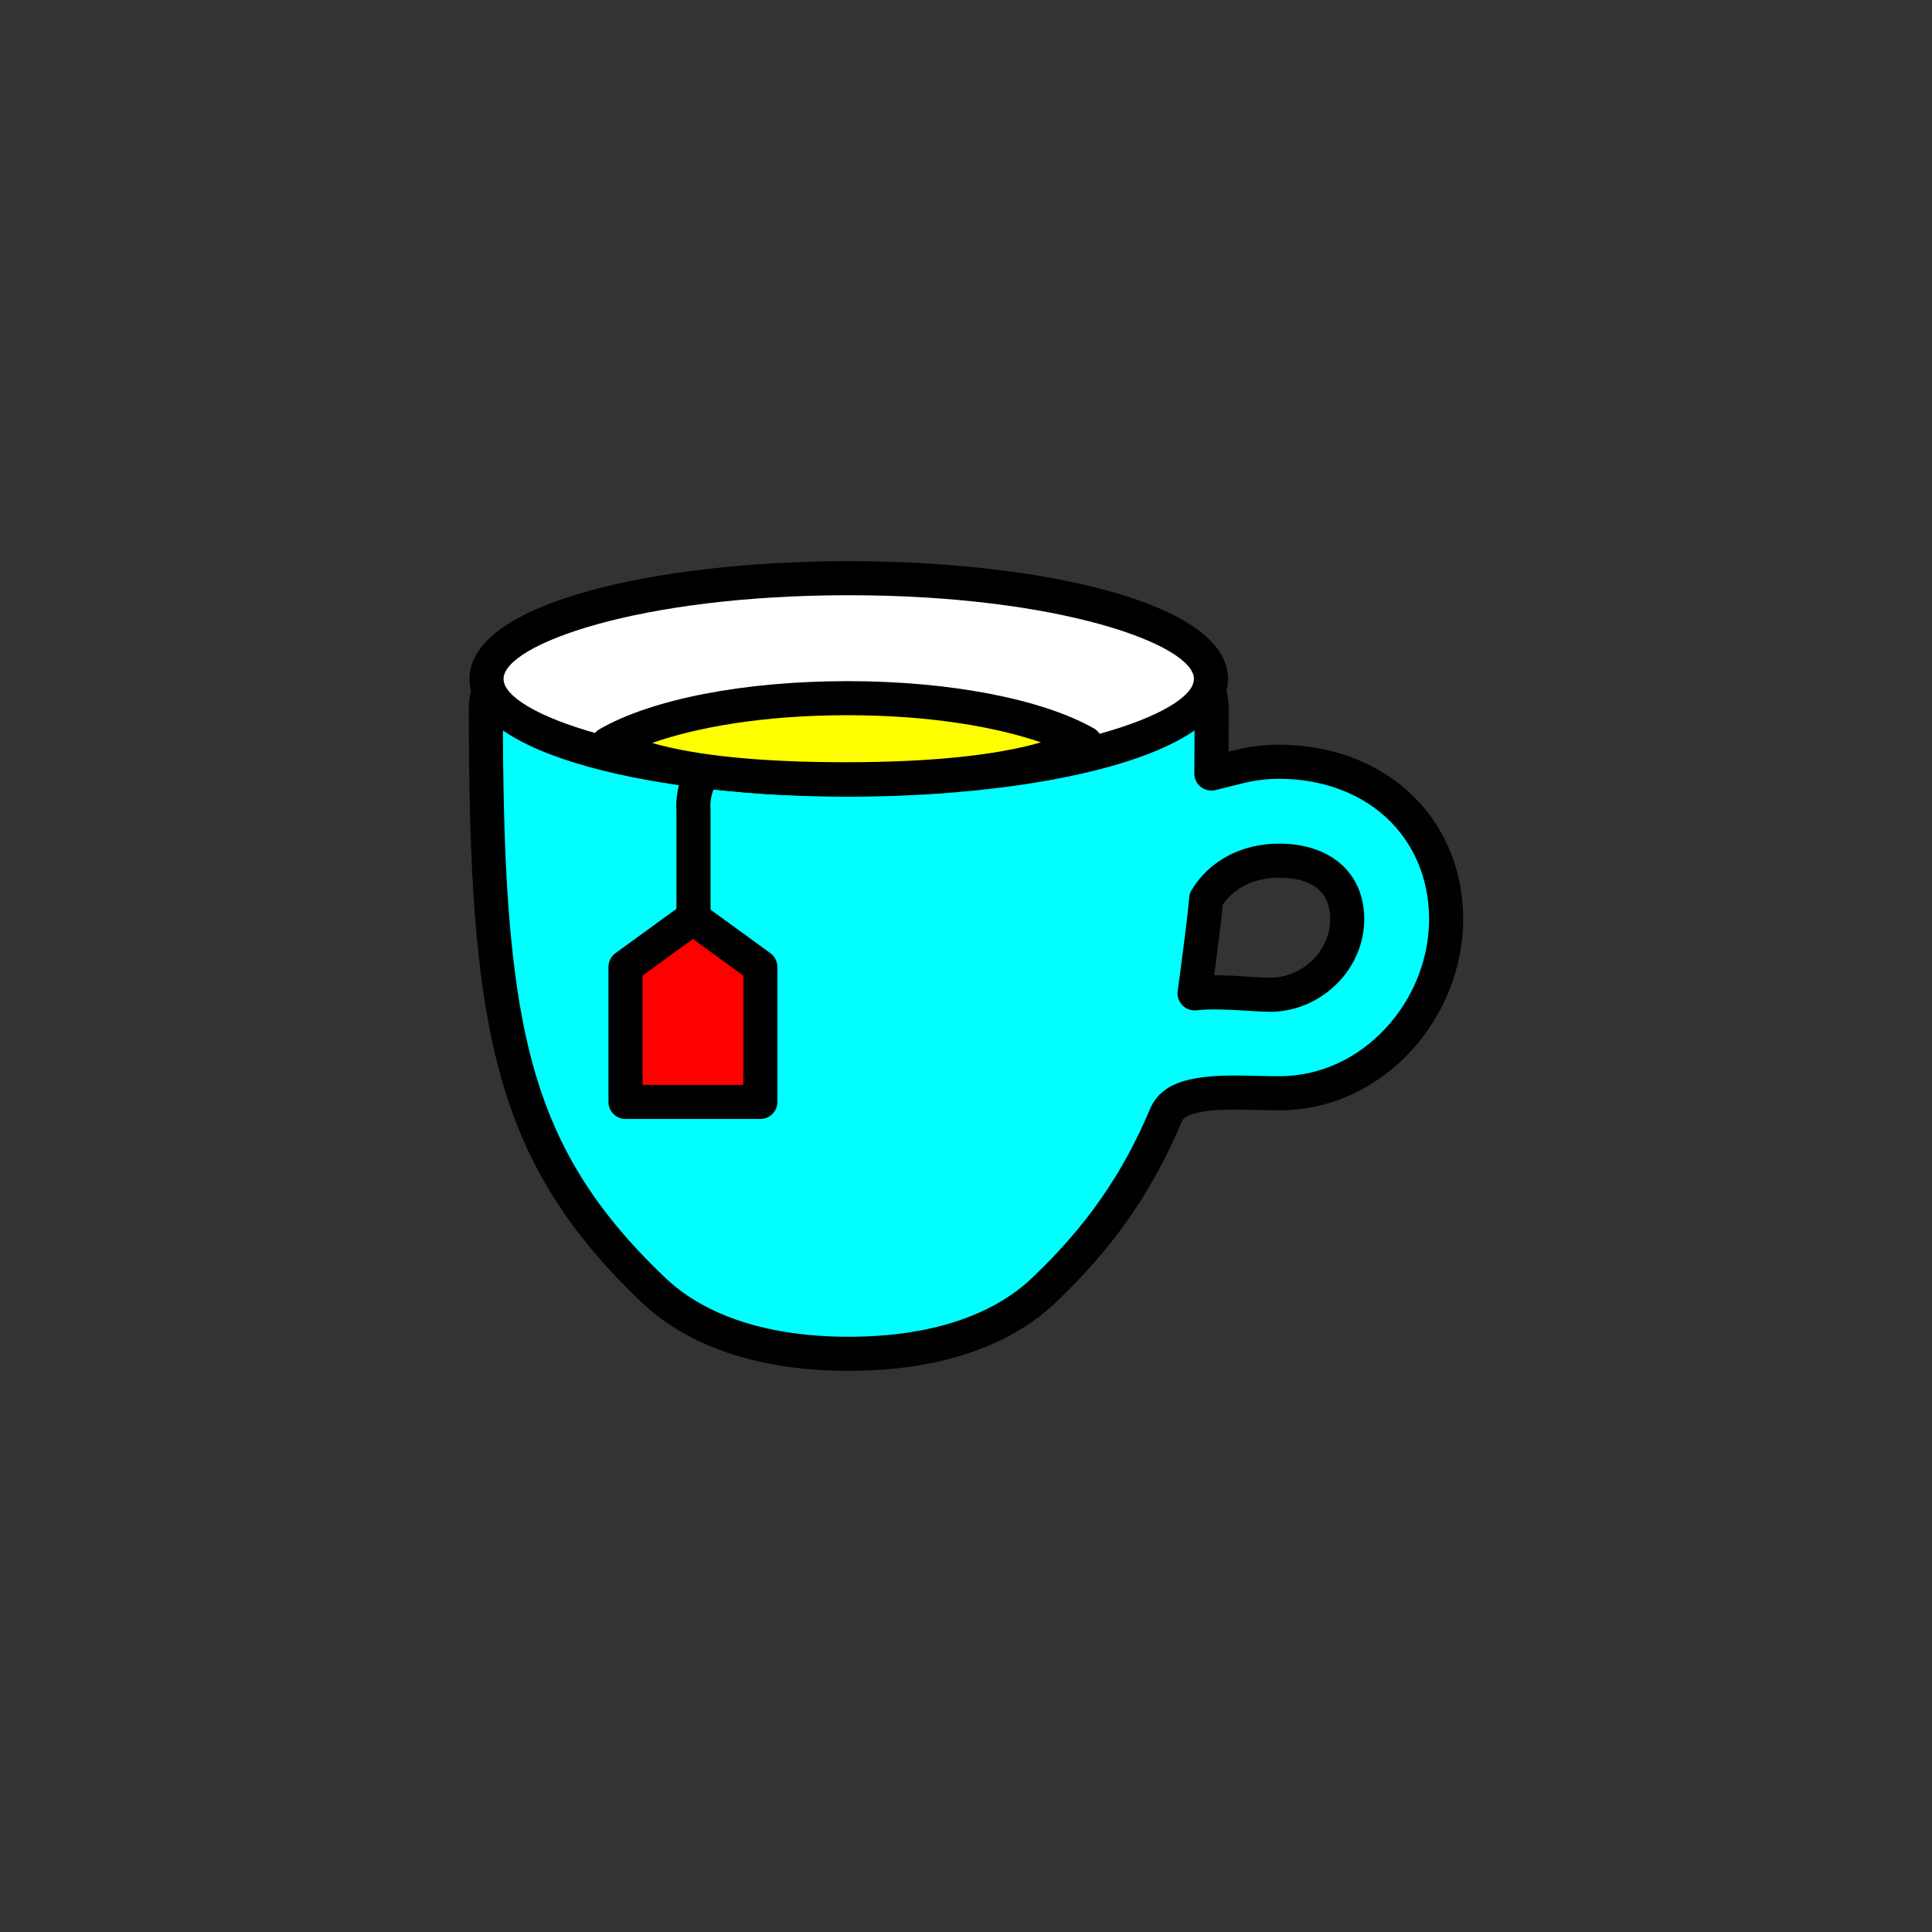 <?xml version="1.0" encoding="utf-8"?>
<!-- Generator: Adobe Illustrator 16.0.0, SVG Export Plug-In . SVG Version: 6.00 Build 0)  -->
<!DOCTYPE svg PUBLIC "-//W3C//DTD SVG 1.1//EN" "http://www.w3.org/Graphics/SVG/1.1/DTD/svg11.dtd">
<svg version="1.1" xmlns="http://www.w3.org/2000/svg" xmlns:xlink="http://www.w3.org/1999/xlink" x="0px" y="0px"
	 width="453.543px" height="453.543px" viewBox="0 0 453.543 453.543" enable-background="new 0 0 453.543 453.543"
	 xml:space="preserve">
<rect x="0" y="0" width="453.543" height="453.543" fill="#333333" stroke="none"/>
<g id="kvadrat">
</g>
<g id="bg" display="none">
	<rect x="-3384.14" y="-3806.513" display="inline" width="15266.867" height="13678.951"/>
</g>
<g id="barvno" display="none">
	<g id="rdeča7bela" display="inline">
	</g>
	<g display="inline">
		<g>
			<g>
				
					<path fill="#FFFFFF" stroke="#010101" stroke-width="8" stroke-linecap="round" stroke-linejoin="round" stroke-miterlimit="10" d="
					M327.924,188.781c-7.076-6.419-16.892-9.956-27.642-9.956c-3.297,0-6.43,0.4-9.858,1.257l-6.052,1.513l0.042-6.236
					c0.02-2.85,0.031-5.825,0.031-8.935c0-9.532-9.304-17.647-26.903-23.465c-15.634-5.166-36.336-6.012-58.289-6.012
					c-21.946,0-42.648,0.846-58.293,6.012c-17.6,5.816-26.902,13.931-26.902,23.465c0,34.749,1.189,62.313,6.996,83.893
					c5.532,20.526,15.221,36.249,32.396,52.574c10.264,9.761,26.1,14.921,45.797,14.921c19.698,0,35.536-5.16,45.802-14.923
					c13.104-12.452,21.952-25.15,28.688-41.169l0.072-0.163c1.108-2.399,3.412-3.364,5.05-3.88
					c3.352-1.056,7.688-1.191,11.092-1.191c1.471,0,2.984,0.032,4.473,0.063l0.867,0.017c1.551,0.04,3.342,0.083,4.993,0.083
					c10.562,0,20.521-4.498,28.048-12.667c7.088-7.682,11.153-17.967,11.153-28.217C339.486,205.119,335.38,195.538,327.924,188.781
					z M299.8,233.454c-0.437,0.046-0.932,0.068-1.503,0.068h-0.094c-1.534,0-3.4-0.122-5.377-0.251
					c-2.336-0.152-4.982-0.325-7.573-0.325c-1.75,0-3.353,0.08-4.823,0.246c1.007-7.477,2.305-17.168,2.726-22.198
					c3.509-5.7,9.694-8.947,17.129-8.947c10.006,0,15.98,5.128,15.98,13.717C316.265,224.755,309.033,232.524,299.8,233.454z"/>
			</g>
			
				<polygon fill="#FFCF00" stroke="#000000" stroke-width="8" stroke-linecap="round" stroke-linejoin="round" stroke-miterlimit="10" points="
				146.837,258.686 146.837,226.987 162.665,215.488 178.492,226.987 178.492,258.686 			"/>
			<path fill="none" stroke="#010101" stroke-width="8" stroke-linecap="round" stroke-linejoin="round" stroke-miterlimit="10" d="
				M162.798,215.488v-25.315c0,0-1.224-12.215,10.874-12.215"/>
		</g>
		
			<ellipse fill="#FFFFFF" stroke="#000000" stroke-width="8" stroke-linecap="round" stroke-linejoin="round" stroke-miterlimit="10" cx="199.244" cy="159.378" rx="85.035" ry="23.647"/>
		<g>
			
				<path fill="#F8B133" stroke="#000000" stroke-width="8" stroke-linecap="round" stroke-linejoin="round" stroke-miterlimit="10" d="
				M254.781,174.444c-10.368-5.831-30.359-10.546-55.838-10.546c-25.796,0-45.977,4.832-56.233,10.762
				c11.638,6.153,32.596,8.274,55.83,8.274C222.047,182.935,243.228,180.719,254.781,174.444z"/>
		</g>
	</g>
	
		<rect x="-3894.425" y="-4226.521" display="inline" fill="none" stroke="#000000" stroke-miterlimit="10" width="16736" height="13952"/>
</g>
<g id="barvno_copy_2">
	<g id="rdeča7bela_copy_4">
	</g>
	<g>
		<g>
			<g>
				<g>
					<path fill="#00FFFF" d="M327.924,188.781c-7.076-6.419-16.892-9.956-27.642-9.956c-3.297,0-6.43,0.4-9.858,1.257l-6.052,1.513
						l0.042-6.236c0.02-2.85,0.031-5.825,0.031-8.935c0-9.532-9.304-17.647-26.903-23.465c-15.634-5.166-36.336-6.012-58.289-6.012
						c-21.946,0-42.648,0.846-58.293,6.012c-17.6,5.816-26.902,13.931-26.902,23.465c0,34.749,1.189,62.313,6.996,83.893
						c5.532,20.526,15.221,36.249,32.396,52.574c10.264,9.761,26.1,14.921,45.797,14.921c19.698,0,35.536-5.16,45.802-14.923
						c13.104-12.452,21.952-25.15,28.688-41.169l0.072-0.163c1.108-2.399,3.412-3.364,5.05-3.88
						c3.352-1.056,7.688-1.191,11.092-1.191c1.471,0,2.984,0.032,4.473,0.063l0.867,0.017c1.551,0.04,3.342,0.083,4.993,0.083
						c10.562,0,20.521-4.498,28.048-12.667c7.088-7.682,11.153-17.967,11.153-28.217
						C339.486,205.119,335.38,195.538,327.924,188.781z M299.8,233.454c-0.437,0.046-0.932,0.068-1.503,0.068h-0.094
						c-1.534,0-3.4-0.122-5.377-0.251c-2.336-0.152-4.982-0.325-7.573-0.325c-1.75,0-3.353,0.08-4.823,0.246
						c1.007-7.477,2.305-17.168,2.726-22.198c3.509-5.7,9.694-8.947,17.129-8.947c10.006,0,15.98,5.128,15.98,13.717
						C316.265,224.755,309.033,232.524,299.8,233.454z"/>
					<path fill="#010101" d="M199.248,321.812c-20.742,0-37.531-5.541-48.553-16.022c-17.746-16.867-27.765-33.146-33.502-54.432
						c-5.921-22.003-7.134-49.867-7.134-84.934c0-7.967,5.144-19.165,29.647-27.263c16.538-5.461,38.394-6.214,59.548-6.214
						c21.159,0,43.018,0.753,59.544,6.214c24.505,8.1,29.648,19.296,29.648,27.263c0,3.119-0.012,6.104-0.031,8.962l-0.007,1.078
						l1.047-0.262c3.759-0.939,7.2-1.376,10.829-1.376c11.743,0,22.514,3.904,30.329,10.993
						c8.301,7.523,12.874,18.158,12.874,29.945c0,11.244-4.452,22.517-12.213,30.929c-8.29,8.998-19.296,13.955-30.988,13.955
						c-1.686,0-3.514-0.043-5.096-0.084l-1.042-0.02c-1.397-0.028-2.815-0.058-4.194-0.058c-2.874,0-7.025,0.104-9.89,1.007
						c-1.469,0.462-2.277,1-2.62,1.742l-0.046,0.106c-6.932,16.485-16.067,29.599-29.59,42.449
						C236.783,316.271,219.991,321.812,199.248,321.812z M199.253,140.947c-20.486,0-41.576,0.704-57.039,5.81
						c-15.578,5.148-24.157,12.132-24.157,19.667c0,34.432,1.167,61.699,6.859,82.853c5.327,19.765,14.685,34.932,31.29,50.714
						c9.507,9.042,24.391,13.82,43.041,13.82c18.653,0,33.538-4.779,43.045-13.821c12.685-12.053,21.245-24.334,27.758-39.821
						l0.102-0.232c2.006-4.343,6.146-5.647,7.506-6.075c3.872-1.22,8.604-1.376,12.293-1.376c1.433,0,2.906,0.03,4.357,0.059
						l1.059,0.021c1.545,0.04,3.299,0.082,4.917,0.082c9.43,0,18.346-4.041,25.106-11.377c6.417-6.954,10.095-16.25,10.095-25.506
						c0-9.5-3.639-18.03-10.248-24.019c-6.342-5.752-15.204-8.92-24.956-8.92c-2.958,0-5.782,0.361-8.889,1.138l-6.051,1.513
						c-1.2,0.299-2.471,0.028-3.442-0.736c-0.972-0.764-1.536-1.935-1.528-3.171l0.042-6.236c0.02-2.841,0.031-5.808,0.031-8.908
						c0-7.533-8.58-14.518-24.159-19.667C240.835,141.651,219.744,140.947,199.253,140.947z M298.297,237.522
						c-1.753,0-3.675-0.125-5.71-0.258c-3.806-0.248-8.422-0.468-11.708-0.097c-1.224,0.141-2.445-0.295-3.307-1.177
						c-0.862-0.881-1.271-2.11-1.106-3.332c0.908-6.74,2.279-16.926,2.704-21.998c0.052-0.625,0.25-1.229,0.58-1.763
						c4.245-6.896,11.729-10.851,20.535-10.851c12.138,0,19.98,6.954,19.98,17.717c0,11.019-8.813,20.538-20.064,21.67
						C299.641,237.493,299.013,237.522,298.297,237.522z M285.253,228.946c2.717,0,5.43,0.177,7.823,0.333
						c1.933,0.126,3.729,0.243,5.127,0.243c0.521,0,0.885-0.016,1.178-0.046c7.232-0.729,12.883-6.75,12.883-13.712
						c0-8.031-6.515-9.717-11.98-9.717c-5.714,0-10.377,2.23-13.234,6.301c-0.4,4.244-1.251,10.857-2.016,16.599
						C285.108,228.946,285.181,228.946,285.253,228.946z"/>
				</g>
			</g>
			<g>
				<polygon fill="#FF0000" points="146.837,258.686 146.837,226.987 162.665,215.488 178.492,226.987 178.492,258.686 				"/>
				<path d="M178.492,262.686h-31.654c-2.209,0-4-1.791-4-4v-31.698c0-1.28,0.613-2.483,1.649-3.236l15.827-11.499
					c1.401-1.019,3.301-1.019,4.702,0l15.827,11.499c1.036,0.752,1.649,1.956,1.649,3.236v31.698
					C182.492,260.895,180.701,262.686,178.492,262.686z M150.837,254.686h23.654v-25.66l-11.827-8.593l-11.827,8.593V254.686z"/>
			</g>
			<path fill="#010101" d="M162.798,219.488c-2.209,0-4-1.791-4-4v-25.15c-0.104-1.41-0.284-7.482,3.759-11.95
				c1.829-2.021,5.242-4.43,11.115-4.43c2.209,0,4,1.791,4,4s-1.791,4-4,4c-2.393,0-4.088,0.588-5.183,1.798
				c-1.73,1.912-1.79,5.233-1.711,6.018c0.013,0.133,0.02,0.266,0.02,0.399v25.315C166.798,217.697,165.007,219.488,162.798,219.488
				z"/>
		</g>
		<g>
			<ellipse fill="#FFFFFF" cx="199.244" cy="159.378" rx="85.035" ry="23.647"/>
			<path d="M199.245,187.025c-44.245,0-89.035-9.497-89.035-27.647c0-18.149,44.791-27.646,89.035-27.646
				c44.244,0,89.034,9.496,89.034,27.646C288.279,177.529,243.489,187.025,199.245,187.025z M199.245,139.732
				c-49.467,0-81.035,11.635-81.035,19.646c0,8.011,31.568,19.647,81.035,19.647c49.467,0,81.034-11.637,81.034-19.647
				C280.279,151.368,248.711,139.732,199.245,139.732z"/>
		</g>
		<g>
			<g>
				<path fill="#FFFF00" d="M254.781,174.444c-10.368-5.831-30.359-10.546-55.838-10.546c-25.796,0-45.977,4.832-56.233,10.762
					c11.638,6.153,32.596,8.274,55.83,8.274C222.047,182.935,243.228,180.719,254.781,174.444z"/>
				<path d="M198.54,186.935c-27.32,0-46.733-2.94-57.7-8.738c-1.287-0.68-2.102-2.005-2.13-3.46
					c-0.027-1.455,0.738-2.81,1.998-3.539c12.238-7.075,34.008-11.299,58.235-11.299c23.878,0,45.485,4.134,57.799,11.06
					c1.269,0.713,2.05,2.06,2.039,3.516c-0.011,1.456-0.812,2.791-2.091,3.485C245.724,183.915,226.16,186.935,198.54,186.935z
					 M153.077,174.414c10.474,3.003,25.703,4.521,45.462,4.521c19.681,0,35.253-1.598,45.829-4.663
					c-10.14-3.483-25.583-6.373-45.425-6.373C178.784,167.898,163.218,170.855,153.077,174.414z"/>
			</g>
		</g>
	</g>
	<rect x="-3894.425" y="-4226.521" fill="none" stroke="#000000" stroke-miterlimit="10" width="16736" height="13952"/>
</g>
<g id="sivinsko" display="none">
	<g id="rdeča7bela_copy_3" display="inline">
	</g>
	<g display="inline">
		<g>
			<g>
				<g>
					<path fill="#FFFFFF" d="M327.924,188.781c-7.076-6.419-16.892-9.956-27.642-9.956c-3.297,0-6.43,0.4-9.858,1.257l-6.052,1.513
						l0.042-6.236c0.02-2.85,0.031-5.825,0.031-8.935c0-9.532-9.304-17.647-26.903-23.465c-15.634-5.166-36.336-6.012-58.289-6.012
						c-21.946,0-42.648,0.846-58.293,6.012c-17.6,5.816-26.902,13.931-26.902,23.465c0,34.749,1.189,62.313,6.996,83.893
						c5.532,20.526,15.221,36.249,32.396,52.574c10.264,9.761,26.1,14.921,45.797,14.921c19.698,0,35.536-5.16,45.802-14.923
						c13.104-12.452,21.952-25.15,28.688-41.169l0.072-0.163c1.108-2.399,3.412-3.364,5.05-3.88
						c3.352-1.056,7.688-1.191,11.092-1.191c1.471,0,2.984,0.032,4.473,0.063l0.867,0.017c1.551,0.04,3.342,0.083,4.993,0.083
						c10.562,0,20.521-4.498,28.048-12.667c7.088-7.682,11.153-17.967,11.153-28.217
						C339.486,205.119,335.38,195.538,327.924,188.781z M299.8,233.454c-0.437,0.046-0.932,0.068-1.503,0.068h-0.094
						c-1.534,0-3.4-0.122-5.377-0.251c-2.336-0.152-4.982-0.325-7.573-0.325c-1.75,0-3.353,0.08-4.823,0.246
						c1.007-7.477,2.305-17.168,2.726-22.198c3.509-5.7,9.694-8.947,17.129-8.947c10.006,0,15.98,5.128,15.98,13.717
						C316.265,224.755,309.033,232.524,299.8,233.454z"/>
					<path fill="#010101" d="M199.248,321.812c-20.742,0-37.531-5.541-48.553-16.022c-17.746-16.867-27.765-33.146-33.502-54.432
						c-5.921-22.003-7.134-49.867-7.134-84.934c0-7.968,5.144-19.165,29.647-27.263c16.538-5.461,38.394-6.214,59.548-6.214
						c21.159,0,43.018,0.753,59.544,6.214c24.505,8.1,29.648,19.296,29.648,27.263c0,3.119-0.012,6.104-0.031,8.962l-0.007,1.078
						l1.047-0.262c3.759-0.939,7.2-1.376,10.829-1.376c11.743,0,22.514,3.904,30.329,10.993
						c8.301,7.523,12.874,18.158,12.874,29.945c0,11.244-4.452,22.517-12.213,30.929c-8.29,8.998-19.296,13.955-30.988,13.955
						c-1.686,0-3.514-0.043-5.096-0.084l-1.042-0.02c-1.397-0.028-2.815-0.058-4.194-0.058c-2.874,0-7.025,0.104-9.89,1.007
						c-1.469,0.462-2.277,1-2.62,1.742l-0.046,0.106c-6.932,16.485-16.067,29.599-29.59,42.449
						C236.783,316.271,219.991,321.812,199.248,321.812z M199.253,140.947c-20.486,0-41.576,0.704-57.039,5.81
						c-15.578,5.148-24.157,12.132-24.157,19.667c0,34.432,1.167,61.698,6.859,82.854c5.327,19.764,14.685,34.931,31.29,50.714
						c9.507,9.042,24.391,13.82,43.041,13.82c18.653,0,33.538-4.779,43.045-13.821c12.685-12.053,21.245-24.334,27.758-39.821
						l0.102-0.232c2.006-4.343,6.146-5.647,7.506-6.075c3.872-1.22,8.604-1.376,12.293-1.376c1.433,0,2.906,0.03,4.357,0.06
						l1.059,0.021c1.545,0.04,3.299,0.082,4.917,0.082c9.43,0,18.346-4.041,25.106-11.377c6.417-6.954,10.095-16.25,10.095-25.507
						c0-9.5-3.64-18.03-10.248-24.019c-6.342-5.752-15.204-8.92-24.956-8.92c-2.958,0-5.782,0.361-8.889,1.138l-6.051,1.513
						c-1.2,0.299-2.471,0.028-3.442-0.736c-0.972-0.764-1.536-1.935-1.528-3.171l0.042-6.237c0.02-2.841,0.031-5.808,0.031-8.907
						c0-7.533-8.58-14.518-24.159-19.667C240.835,141.651,219.744,140.947,199.253,140.947z M298.297,237.522
						c-1.753,0-3.675-0.125-5.71-0.258c-3.806-0.248-8.422-0.467-11.708-0.097c-1.224,0.141-2.445-0.295-3.307-1.177
						c-0.862-0.881-1.271-2.109-1.106-3.332c0.908-6.74,2.279-16.926,2.704-21.998c0.052-0.625,0.25-1.229,0.58-1.763
						c4.245-6.896,11.729-10.851,20.535-10.851c12.138,0,19.98,6.954,19.98,17.717c0,11.019-8.813,20.538-20.064,21.67
						C299.641,237.493,299.012,237.522,298.297,237.522z M285.253,228.946c2.717,0,5.43,0.177,7.823,0.333
						c1.933,0.126,3.729,0.243,5.127,0.243c0.521,0,0.885-0.016,1.178-0.046c7.232-0.729,12.883-6.75,12.883-13.712
						c0-8.031-6.515-9.717-11.98-9.717c-5.714,0-10.377,2.23-13.234,6.301c-0.4,4.244-1.251,10.857-2.016,16.6
						C285.108,228.946,285.181,228.946,285.253,228.946z"/>
				</g>
			</g>
			<g>
				<polygon fill="#C7C7C7" points="146.837,258.686 146.837,226.987 162.665,215.488 178.492,226.987 178.492,258.686 				"/>
				<path d="M178.492,262.686h-31.654c-2.209,0-4-1.791-4-4v-31.698c0-1.28,0.613-2.483,1.649-3.236l15.827-11.499
					c1.401-1.019,3.301-1.019,4.702,0l15.827,11.499c1.036,0.752,1.649,1.956,1.649,3.236v31.698
					C182.492,260.895,180.701,262.686,178.492,262.686z M150.837,254.686h23.654v-25.66l-11.827-8.593l-11.827,8.593V254.686z"/>
			</g>
			<path fill="#010101" d="M162.798,219.488c-2.209,0-4-1.791-4-4v-25.149c-0.104-1.411-0.284-7.482,3.759-11.951
				c1.829-2.021,5.242-4.43,11.115-4.43c2.209,0,4,1.791,4,4s-1.791,4-4,4c-2.393,0-4.088,0.588-5.183,1.798
				c-1.73,1.912-1.79,5.233-1.711,6.018c0.013,0.133,0.02,0.265,0.02,0.399v25.315C166.798,217.697,165.007,219.488,162.798,219.488
				z"/>
		</g>
		<g>
			<ellipse fill="#FFFFFF" cx="199.244" cy="159.378" rx="85.035" ry="23.647"/>
			<path d="M199.245,187.025c-44.245,0-89.035-9.496-89.035-27.647c0-18.149,44.791-27.646,89.035-27.646
				c44.244,0,89.034,9.496,89.034,27.646C288.279,177.529,243.489,187.025,199.245,187.025z M199.245,139.732
				c-49.467,0-81.035,11.635-81.035,19.646c0,8.011,31.568,19.647,81.035,19.647c49.467,0,81.034-11.637,81.034-19.647
				C280.279,151.368,248.711,139.732,199.245,139.732z"/>
		</g>
		<g>
			<g>
				<path fill="#B8B8B8" d="M254.781,174.444c-10.368-5.831-30.359-10.546-55.838-10.546c-25.796,0-45.977,4.832-56.233,10.762
					c11.638,6.153,32.596,8.274,55.83,8.274C222.047,182.935,243.228,180.719,254.781,174.444z"/>
				<path d="M198.54,186.935c-27.32,0-46.733-2.94-57.7-8.738c-1.287-0.68-2.102-2.005-2.13-3.46
					c-0.027-1.455,0.738-2.81,1.998-3.539c12.238-7.075,34.008-11.299,58.235-11.299c23.878,0,45.485,4.134,57.799,11.06
					c1.269,0.713,2.05,2.06,2.039,3.516c-0.011,1.456-0.812,2.791-2.091,3.485C245.724,183.915,226.16,186.935,198.54,186.935z
					 M153.077,174.414c10.474,3.003,25.703,4.521,45.462,4.521c19.681,0,35.253-1.598,45.829-4.663
					c-10.14-3.483-25.583-6.373-45.425-6.373C178.784,167.898,163.218,170.855,153.077,174.414z"/>
			</g>
		</g>
	</g>
	<path display="inline" d="M12842.074,9725.979h-16737v-13953h16737V9725.979z M-3894.425,9724.979h16736l-0.5-13951h-16735.5
		l0.5,13951H-3894.425z"/>
</g>
<g id="linijsko" display="none">
	<g id="rdeča7bela_copy" display="inline">
	</g>
	<g display="inline">
		<g>
			
				<polygon fill="none" stroke="#000000" stroke-width="8" stroke-linecap="round" stroke-linejoin="round" stroke-miterlimit="10" points="
				146.837,258.686 146.837,226.987 162.665,215.488 178.492,226.987 178.492,258.686 			"/>
			<path fill="none" stroke="#000000" stroke-width="8" stroke-linecap="round" stroke-linejoin="round" stroke-miterlimit="10" d="
				M162.798,215.488v-25.315c0,0-1.224-12.215,10.874-12.215"/>
		</g>
		<g>
			<path fill="none" stroke="#000000" stroke-width="8" stroke-linecap="round" stroke-linejoin="round" stroke-miterlimit="10" d="
				M280.43,233.192c1.471-0.166,3.073-0.246,4.823-0.246c2.591,0,5.237,0.173,7.573,0.325c1.977,0.129,3.843,0.251,5.377,0.251
				h0.094c0.571,0,1.066-0.022,1.503-0.068c9.232-0.93,16.465-8.699,16.465-17.69c0-8.589-5.974-13.717-15.98-13.717
				c-7.435,0-13.62,3.247-17.129,8.947C282.735,216.024,281.437,225.716,280.43,233.192z"/>
			<path fill="none" stroke="#000000" stroke-width="8" stroke-linecap="round" stroke-linejoin="round" stroke-miterlimit="10" d="
				M114.766,162.054c-0.453,1.421-0.708,2.876-0.708,4.37c0,34.749,1.19,62.313,6.996,83.893
				c5.532,20.526,15.221,36.249,32.396,52.574c10.264,9.761,26.1,14.921,45.798,14.921c19.697,0,35.535-5.16,45.801-14.923
				c13.104-12.452,21.952-25.15,28.688-41.169l0.072-0.163c1.108-2.399,3.412-3.364,5.05-3.88c3.352-1.056,7.688-1.191,11.092-1.191
				c1.471,0,2.984,0.032,4.473,0.063l0.867,0.017c1.551,0.04,3.342,0.083,4.993,0.083c10.562,0,20.521-4.498,28.048-12.667
				c7.088-7.682,11.153-17.967,11.153-28.217c0-10.645-4.105-20.226-11.562-26.982c-7.076-6.419-16.892-9.956-27.642-9.956
				c-3.297,0-6.43,0.4-9.858,1.257l-6.051,1.513l0.042-6.236c0.019-2.85,0.03-5.825,0.03-8.935c0-1.501-0.257-2.962-0.715-4.39"/>
			<path fill="none" stroke="#000000" stroke-width="8" stroke-linecap="round" stroke-linejoin="round" stroke-miterlimit="10" d="
				M251.328,178.063c-14.39,3.108-32.452,4.962-52.083,4.962c-20.98,0-40.168-2.117-54.993-5.62"/>
			<path fill="none" stroke="#000000" stroke-width="8" stroke-linecap="round" stroke-linejoin="round" stroke-miterlimit="10" d="
				M283.731,162.034c-2.617,6.508-14.74,12.214-32.403,16.029"/>
			<path fill="none" stroke="#000000" stroke-width="8" stroke-linecap="round" stroke-linejoin="round" stroke-miterlimit="10" d="
				M144.251,177.405c-16.061-3.794-26.999-9.216-29.485-15.352"/>
			<path fill="none" stroke="#000000" stroke-width="8" stroke-linecap="round" stroke-linejoin="round" stroke-miterlimit="10" d="
				M283.731,162.034c0.351-0.872,0.548-1.758,0.548-2.656c0-13.06-38.073-23.646-85.034-23.646
				c-46.964,0-85.035,10.586-85.035,23.646c0,0.905,0.201,1.797,0.557,2.676"/>
			<path fill="none" stroke="#000000" stroke-width="8" stroke-linecap="round" stroke-linejoin="round" stroke-miterlimit="10" d="
				M251.328,178.063c1.22-0.509,2.391-1.042,3.453-1.619c-10.368-5.831-30.359-10.546-55.838-10.546
				c-25.796,0-45.977,4.832-56.233,10.762c0.49,0.259,1.02,0.5,1.542,0.745"/>
		</g>
	</g>
</g>
<g id="pivot">
	<circle fill="none" cx="200.998" cy="320.25" r="14.133"/>
</g>
</svg>
